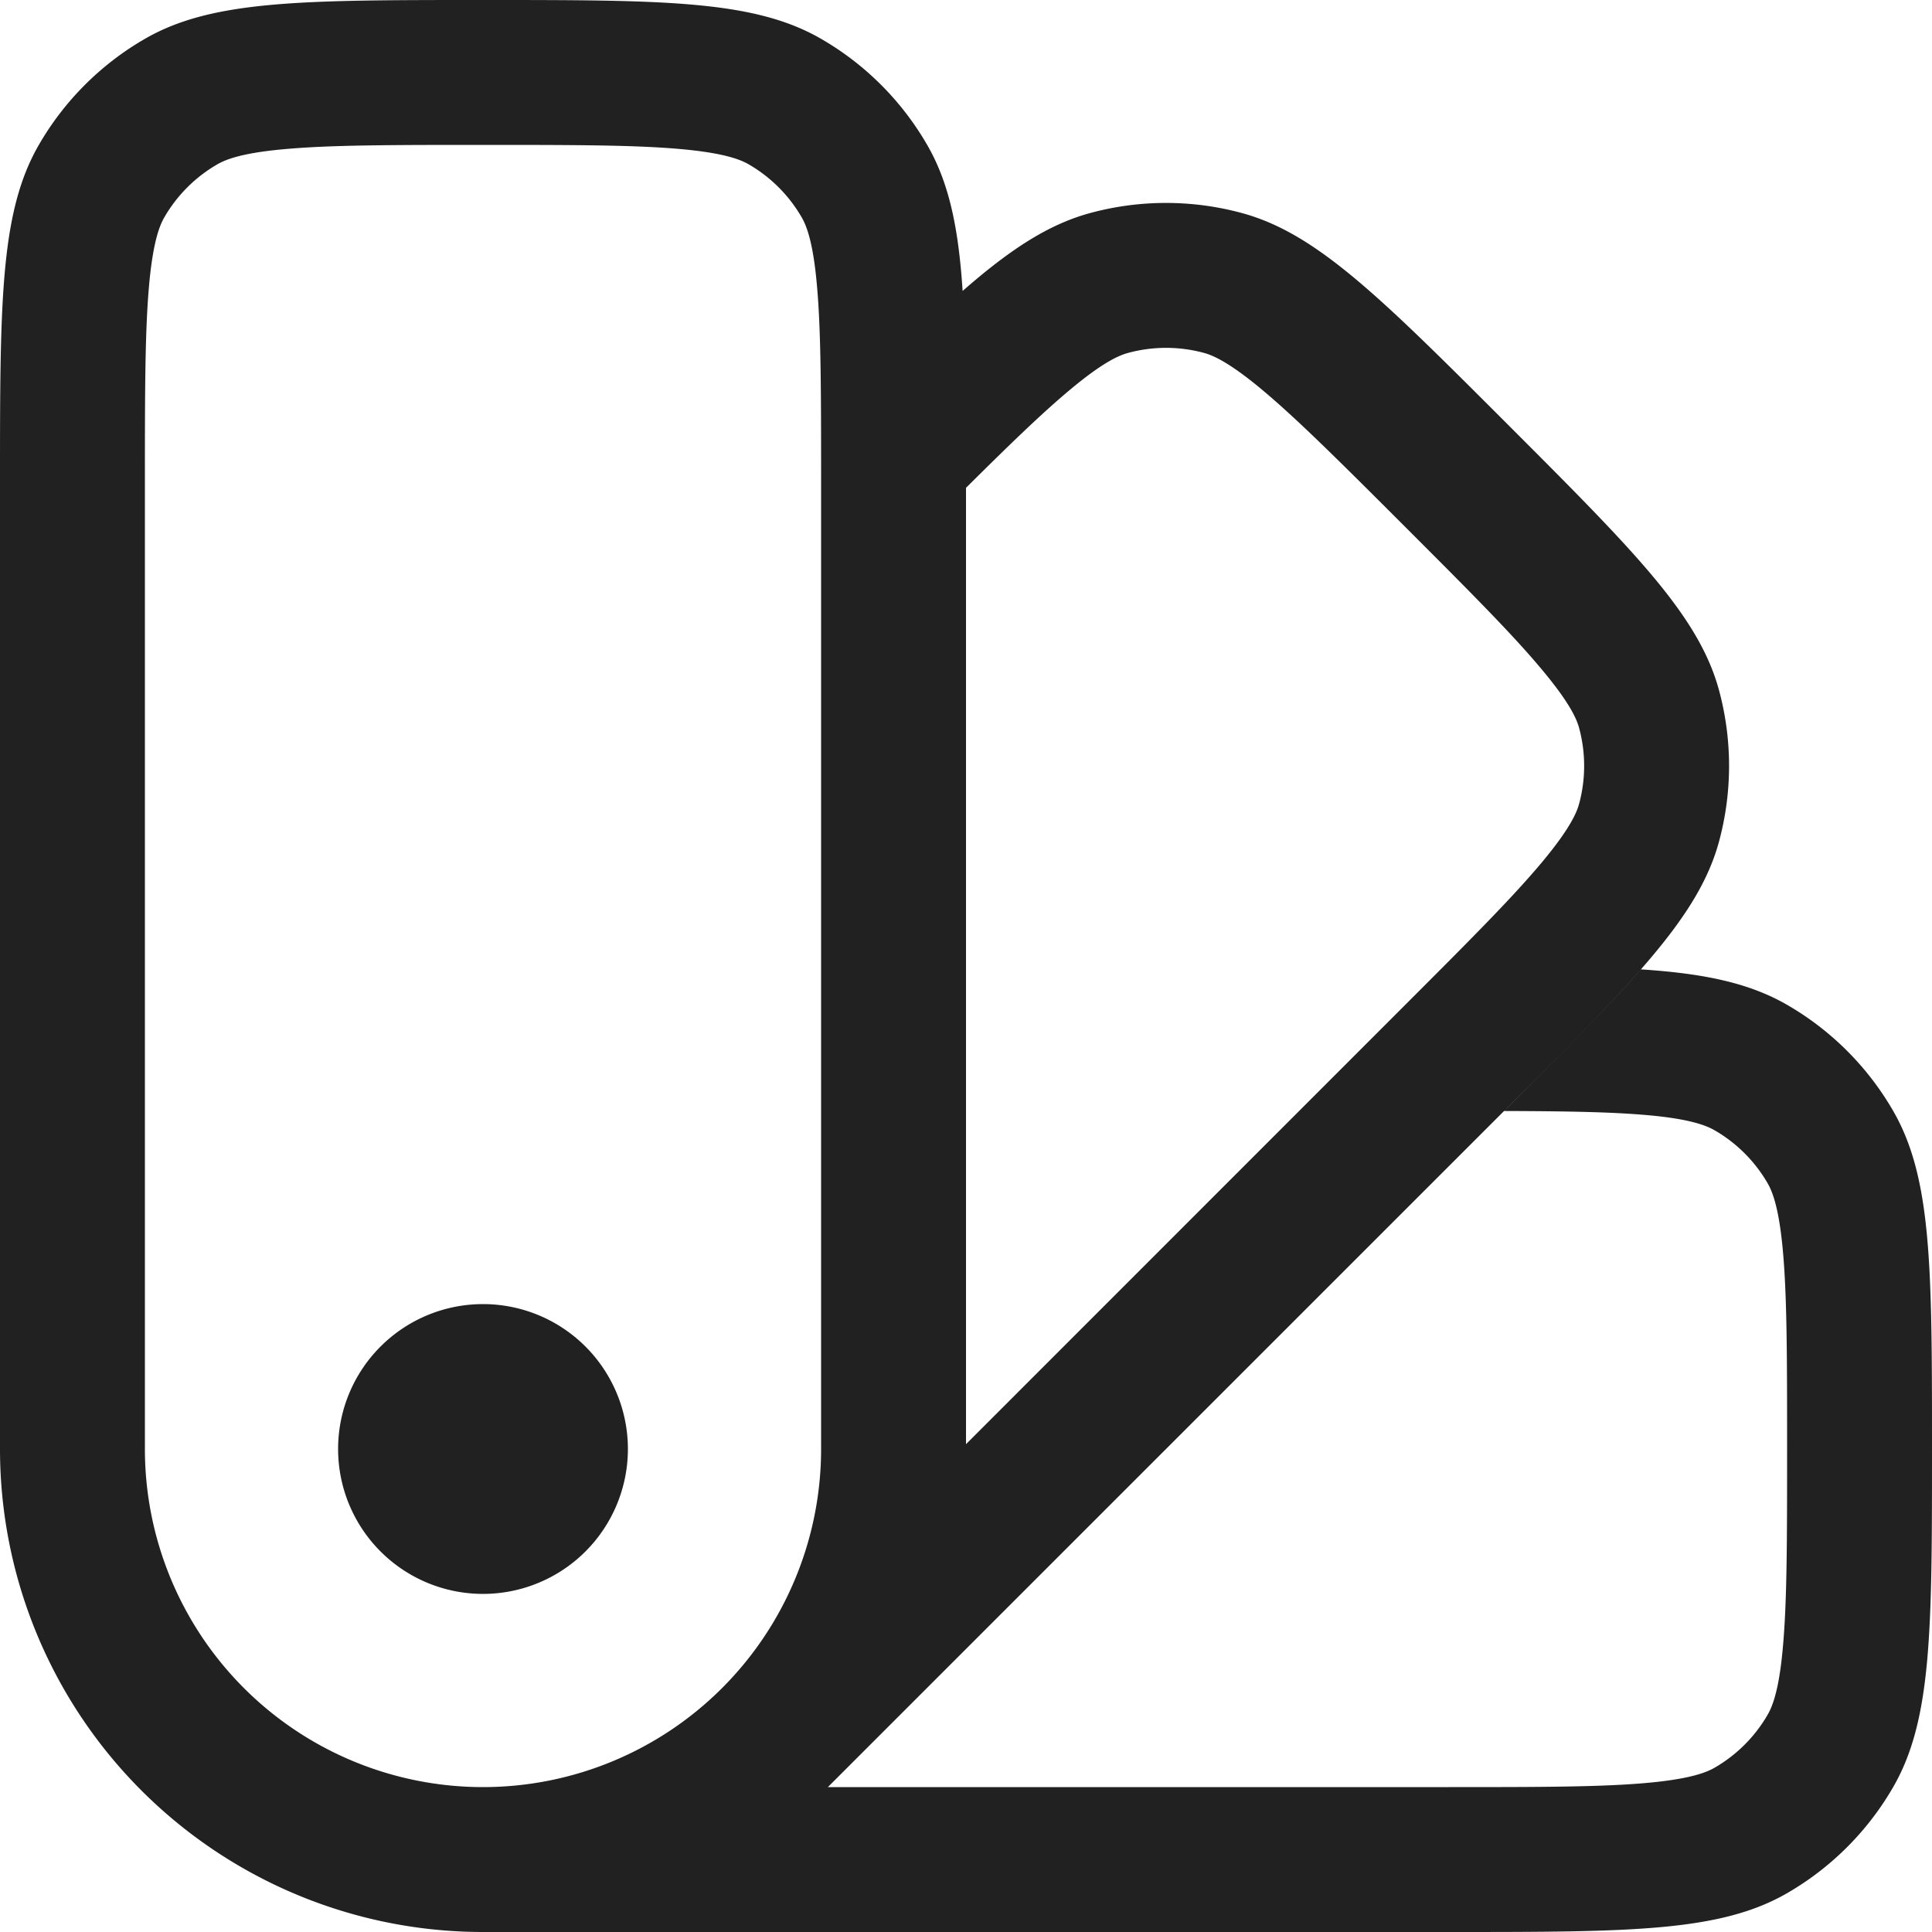 <svg xmlns="http://www.w3.org/2000/svg" width="20" height="20" fill="none" viewBox="0 0 20 20"><path fill="#212121" d="M5 16.5a1.5 1.5 0 1 0 0-3 1.5 1.5 0 0 0 0 3Z"/><path fill="#212121" fill-rule="evenodd" d="M.402 1.5C0 2.196 0 3.13 0 5v10a5 5 0 0 0 5 5h10c1.87 0 2.804 0 3.5-.402a3 3 0 0 0 1.098-1.098C20 17.804 20 16.87 20 15s0-2.804-.402-3.5a3 3 0 0 0-1.098-1.098c-.39-.225-.853-.324-1.513-.367-.343.392-.798.846-1.38 1.43l-.037.036c.65.002 1.114.01 1.485.043.45.04.613.11.695.157a1.5 1.5 0 0 1 .549.549c.047.082.116.245.157.695.043.471.044 1.093.044 2.055 0 .962-.001 1.584-.044 2.055-.04.45-.11.613-.157.695a1.5 1.5 0 0 1-.549.549c-.082.047-.245.116-.695.157-.471.043-1.093.044-2.055.044H8.57l.01-.01 7.027-7.026c1.321-1.322 1.982-1.983 2.19-2.759a3 3 0 0 0 0-1.553c-.208-.776-.869-1.437-2.19-2.759-1.322-1.322-1.983-1.983-2.76-2.19a3 3 0 0 0-1.553 0c-.434.116-.831.373-1.329.809-.043-.66-.142-1.123-.367-1.512A3 3 0 0 0 8.5.402C7.804 0 6.87 0 5 0S2.196 0 1.5.402A3 3 0 0 0 .402 1.5ZM8.5 15V5c0-.962-.001-1.584-.044-2.055-.04-.45-.11-.613-.157-.695a1.5 1.5 0 0 0-.549-.549c-.082-.047-.245-.116-.695-.157C6.584 1.501 5.962 1.5 5 1.5c-.962 0-1.584.001-2.055.044-.45.04-.613.11-.695.157a1.5 1.5 0 0 0-.549.549c-.047.082-.116.245-.157.695C1.501 3.416 1.5 4.038 1.5 5v10a3.5 3.5 0 1 0 7 0Zm6.046-4.597L10 14.95V5.05c.46-.457.794-.78 1.08-1.018.347-.29.511-.356.603-.38a1.5 1.5 0 0 1 .776 0c.091.024.255.09.603.38.363.303.803.741 1.484 1.422.68.68 1.119 1.12 1.421 1.484.29.347.357.511.381.602.068.255.068.522 0 .777-.024.09-.091.255-.38.602-.303.364-.742.804-1.422 1.484Z" clip-rule="evenodd"/></svg>